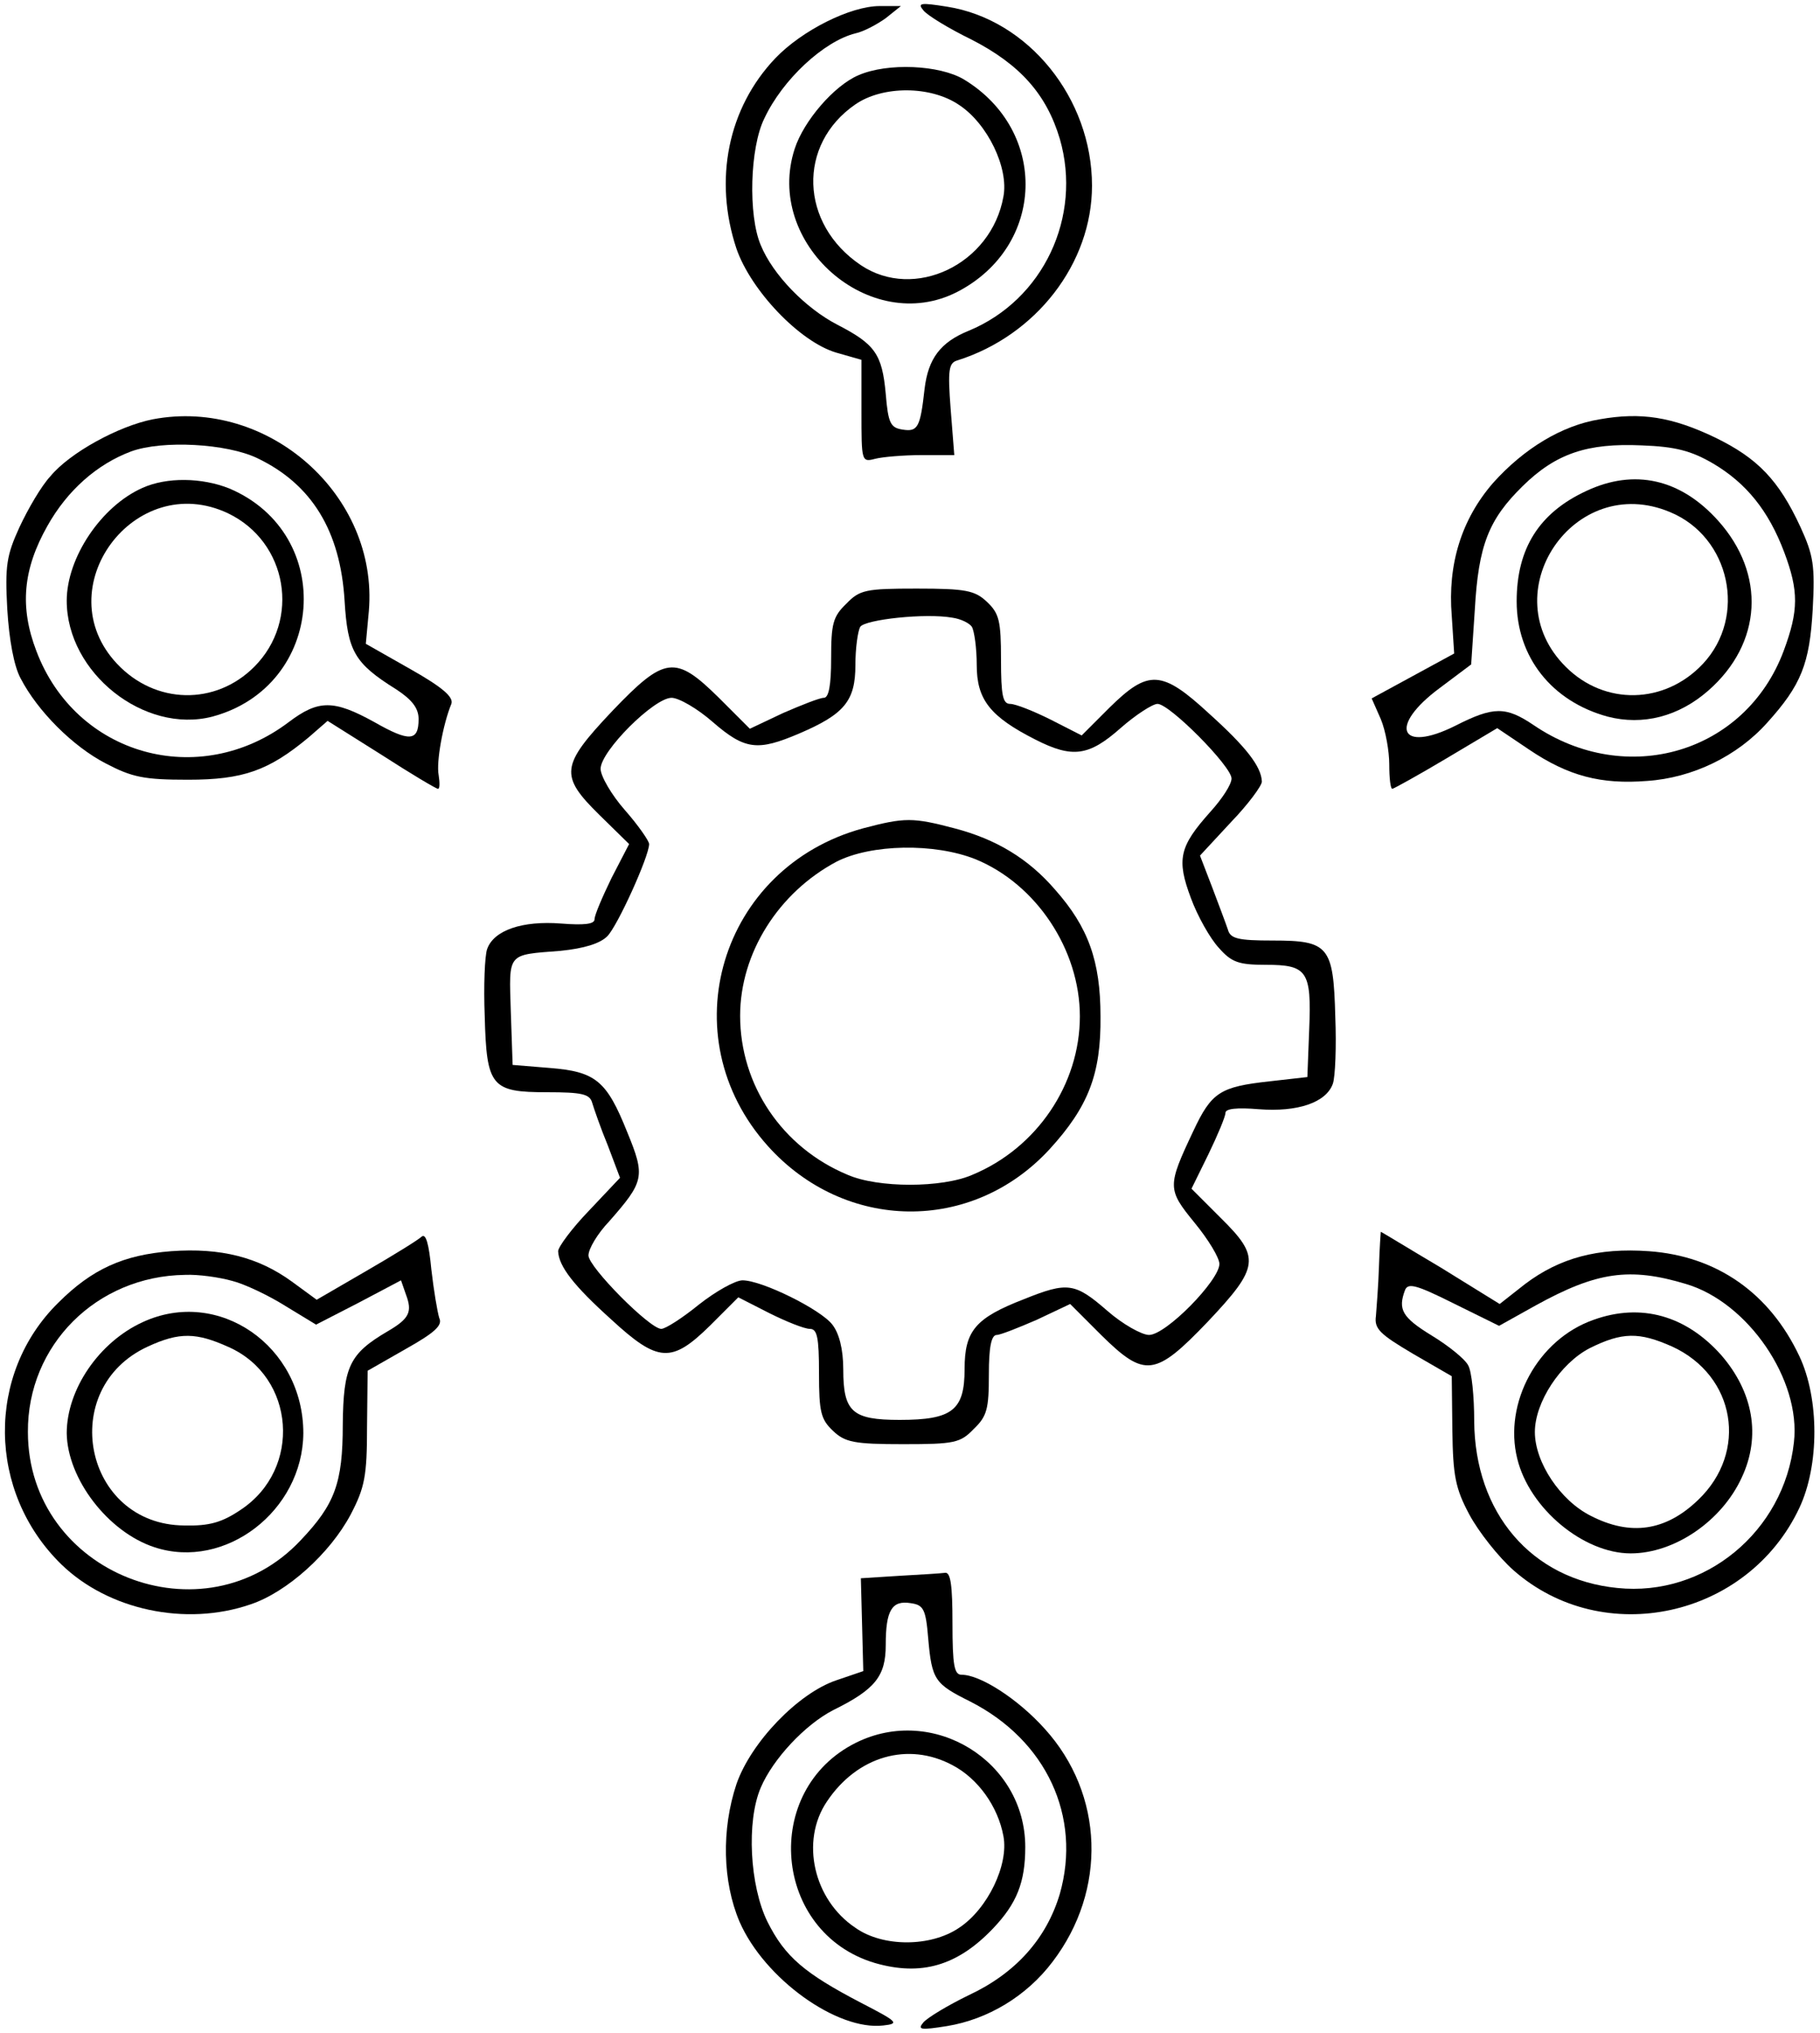 <?xml version="1.0" standalone="no"?>
<!DOCTYPE svg PUBLIC "-//W3C//DTD SVG 20010904//EN"
 "http://www.w3.org/TR/2001/REC-SVG-20010904/DTD/svg10.dtd">
<svg version="1.0" xmlns="http://www.w3.org/2000/svg"
 width="300pt" height="335pt" viewBox="0 0 300 335"
 preserveAspectRatio="xMidYMid meet">
<g transform="translate(0,335) scale(0.1,-0.1)"
fill="#000000" stroke="none">
<path d="M1522 3333 c6 -8 42 -30 79 -48 80 -41 124 -90 146 -164 37 -128 -27
-265 -150 -316 -47 -19 -67 -46 -73 -96 -7 -63 -11 -71 -36 -67 -20 3 -24 10
-28 59 -6 66 -18 82 -80 114 -52 27 -106 82 -126 131 -21 49 -18 161 6 209 30
64 98 127 150 140 14 3 36 15 50 25 l25 20 -35 0 c-48 0 -128 -40 -172 -86
-78 -82 -102 -200 -64 -314 24 -69 104 -153 164 -171 l42 -12 0 -85 c0 -83 0
-84 23 -78 12 3 46 6 76 6 l54 0 -6 76 c-5 65 -3 76 11 80 130 41 222 160 222
288 0 144 -105 274 -239 295 -44 7 -49 6 -39 -6z"/>
<path d="M1415 3226 c-40 -17 -90 -75 -105 -121 -51 -156 124 -310 268 -236
145 75 151 265 11 350 -40 24 -126 28 -174 7z m166 -49 c47 -31 82 -104 73
-151 -20 -112 -147 -172 -235 -113 -101 68 -105 199 -9 265 45 31 124 31 171
-1z"/>
<path d="M252 2659 c-56 -11 -137 -55 -169 -94 -15 -16 -37 -54 -51 -84 -21
-46 -24 -63 -20 -135 3 -50 11 -94 22 -114 28 -54 86 -112 140 -140 44 -23 63
-27 136 -27 91 0 133 15 199 70 l31 27 89 -56 c48 -31 90 -56 93 -56 3 0 3 10
1 23 -4 21 7 83 21 117 4 11 -14 27 -67 57 l-74 42 5 54 c16 191 -166 352
-356 316z m172 -64 c90 -43 137 -120 144 -235 5 -83 16 -103 85 -146 26 -17
37 -31 37 -49 0 -37 -15 -38 -73 -5 -67 37 -92 37 -141 0 -148 -112 -351 -55
-416 117 -28 73 -22 135 18 206 33 59 82 102 138 123 52 19 158 13 208 -11z"/>
<path d="M235 2546 c-68 -30 -125 -115 -125 -186 0 -119 128 -220 240 -191
186 50 205 301 28 376 -45 18 -103 19 -143 1z m141 -42 c98 -47 120 -176 43
-253 -64 -64 -163 -62 -226 5 -117 124 29 321 183 248z"/>
<path d="M2637 2659 c-62 -10 -125 -48 -176 -105 -52 -60 -75 -134 -68 -219
l4 -62 -68 -37 -68 -37 15 -34 c8 -19 14 -53 14 -75 0 -22 2 -40 5 -40 2 0 42
22 89 50 l84 50 52 -35 c65 -44 119 -58 195 -52 75 5 149 41 198 96 56 62 70
97 75 187 4 72 1 89 -20 135 -36 78 -71 114 -141 148 -71 34 -122 42 -190 30z
m187 -73 c54 -32 91 -77 117 -146 24 -64 24 -96 -1 -163 -63 -168 -259 -226
-412 -122 -46 31 -66 31 -129 -1 -92 -46 -111 -1 -26 62 l52 39 6 90 c6 107
23 149 79 204 55 54 107 71 196 67 56 -2 82 -9 118 -30z"/>
<path d="M2615 2541 c-78 -36 -115 -95 -115 -182 0 -92 58 -165 150 -190 58
-15 117 0 166 43 89 78 95 192 16 280 -62 69 -138 86 -217 49z m138 -35 c99
-41 127 -172 54 -250 -63 -67 -162 -69 -226 -5 -122 121 13 322 172 255z"/>
<path d="M1395 2355 c-22 -21 -25 -33 -25 -90 0 -45 -4 -65 -12 -65 -7 0 -37
-12 -67 -25 l-55 -26 -51 51 c-72 71 -89 69 -176 -22 -85 -90 -87 -106 -21
-171 l49 -48 -29 -56 c-15 -31 -28 -61 -28 -68 0 -8 -17 -10 -55 -7 -64 5
-111 -11 -122 -42 -4 -11 -6 -61 -4 -111 3 -116 11 -125 103 -125 57 0 70 -3
74 -17 3 -10 14 -42 26 -71 l20 -53 -51 -54 c-28 -29 -51 -60 -51 -67 1 -25
26 -57 87 -112 78 -72 100 -73 164 -10 l46 46 51 -26 c28 -14 58 -26 67 -26
12 0 15 -14 15 -73 0 -64 3 -76 23 -95 20 -19 35 -22 116 -22 84 0 94 2 116
25 22 21 25 33 25 90 0 45 4 65 13 65 6 0 36 12 66 25 l55 26 51 -51 c72 -71
89 -69 176 22 85 90 87 106 21 171 l-48 48 28 57 c15 31 28 62 28 68 0 7 19 9
55 6 64 -5 111 11 122 42 4 11 6 62 4 111 -3 116 -11 125 -103 125 -57 0 -70
3 -74 18 -3 9 -15 41 -26 70 l-20 52 51 55 c28 29 51 60 51 67 -1 25 -26 57
-87 112 -78 72 -100 73 -164 10 l-46 -46 -51 26 c-28 14 -58 26 -67 26 -12 0
-15 14 -15 73 0 64 -3 76 -23 95 -20 19 -35 22 -116 22 -84 0 -94 -2 -116 -25z
m207 -38 c4 -7 8 -35 8 -63 0 -57 22 -85 97 -123 61 -31 88 -27 140 19 25 22
53 40 61 40 20 0 122 -103 122 -123 0 -10 -16 -34 -35 -55 -51 -57 -56 -78
-32 -142 11 -30 32 -67 46 -82 21 -24 33 -28 77 -28 69 0 76 -10 72 -107 l-3
-78 -62 -7 c-82 -9 -96 -18 -126 -82 -43 -91 -43 -96 2 -151 23 -28 41 -58 41
-68 0 -27 -88 -117 -116 -117 -12 0 -44 18 -69 40 -53 46 -65 48 -137 19 -80
-31 -98 -52 -98 -115 0 -68 -20 -84 -107 -84 -78 0 -93 13 -93 83 0 34 -7 60
-18 74 -19 25 -116 73 -148 73 -12 0 -44 -18 -72 -40 -27 -22 -55 -40 -62 -40
-19 0 -120 102 -120 121 0 11 15 36 34 56 58 66 60 74 30 147 -34 85 -52 100
-128 106 l-61 5 -3 88 c-3 98 -7 93 82 100 39 4 65 12 77 24 17 17 69 132 69
152 0 5 -18 31 -40 56 -22 25 -40 56 -40 68 0 29 88 117 117 117 12 0 43 -18
68 -40 53 -46 74 -48 142 -19 75 32 93 54 93 113 0 28 4 56 8 63 8 12 108 23
152 15 14 -2 28 -9 32 -15z"/>
<path d="M1423 1985 c-236 -64 -320 -343 -157 -524 127 -141 336 -144 464 -5
64 70 85 124 84 219 0 91 -20 147 -75 209 -44 51 -97 83 -166 101 -68 18 -82
18 -150 0z m185 -51 c100 -41 172 -149 172 -259 0 -112 -71 -217 -177 -261
-50 -22 -156 -22 -206 0 -108 45 -177 148 -177 262 0 103 63 203 159 254 57
29 161 31 229 4z"/>
<path d="M695 1312 c-5 -5 -47 -31 -92 -57 l-81 -47 -41 30 c-55 40 -117 56
-199 50 -78 -6 -130 -29 -186 -85 -119 -117 -117 -312 5 -431 77 -75 205 -103
312 -66 60 20 131 84 165 148 23 44 27 63 27 144 l1 93 63 36 c48 27 61 39 55
51 -3 10 -9 45 -13 80 -4 42 -9 60 -16 54z m-312 -73 c20 -5 60 -24 87 -41
l51 -31 70 36 70 37 8 -23 c11 -29 6 -40 -30 -61 -63 -37 -73 -58 -74 -154 0
-96 -13 -131 -69 -190 -159 -170 -450 -55 -450 178 -1 143 113 257 259 259 22
1 57 -4 78 -10z"/>
<path d="M235 1171 c-72 -33 -125 -111 -125 -183 1 -75 68 -163 145 -188 116
-38 244 60 245 188 0 144 -140 241 -265 183z m142 -41 c110 -49 121 -201 20
-268 -31 -21 -52 -27 -93 -26 -166 1 -211 226 -60 295 52 24 80 23 133 -1z"/>
<path d="M2273 1262 c-1 -31 -4 -68 -5 -81 -3 -21 7 -30 61 -62 l64 -37 1 -89
c1 -75 5 -96 28 -139 15 -28 48 -70 73 -92 148 -130 386 -78 471 103 33 70 33
180 0 250 -49 104 -136 165 -248 173 -84 6 -147 -11 -204 -54 l-42 -33 -97 60
c-54 32 -98 59 -99 59 0 0 -2 -26 -3 -58z m506 -28 c102 -30 190 -158 178
-261 -16 -147 -147 -255 -291 -240 -142 14 -235 124 -236 275 0 40 -4 82 -10
92 -5 10 -32 32 -60 49 -49 30 -56 43 -44 75 5 12 18 9 80 -22 l75 -37 61 34
c100 55 154 63 247 35z"/>
<path d="M2627 1175 c-92 -32 -149 -137 -126 -229 20 -82 109 -156 187 -156
72 0 150 53 183 125 32 68 19 141 -34 202 -58 65 -132 86 -210 58z m129 -44
c105 -48 126 -174 43 -253 -53 -51 -111 -60 -177 -26 -50 25 -92 88 -92 138 0
49 42 113 90 138 54 27 82 27 136 3z"/>
<path d="M1482 753 l-63 -4 2 -76 2 -77 -44 -15 c-63 -21 -141 -102 -165 -171
-25 -75 -23 -161 5 -227 41 -94 161 -180 237 -171 27 3 24 6 -36 37 -94 49
-126 76 -155 134 -29 59 -35 165 -11 221 20 47 73 104 120 128 69 34 86 56 86
107 0 57 10 74 41 69 21 -3 25 -9 29 -58 6 -69 11 -75 69 -104 126 -64 184
-190 148 -317 -22 -74 -73 -131 -150 -167 -35 -17 -68 -37 -75 -45 -10 -12 -5
-13 39 -6 67 11 131 49 174 106 90 118 85 276 -13 384 -44 49 -106 89 -137 89
-12 0 -15 15 -15 85 0 62 -3 84 -12 83 -7 -1 -41 -3 -76 -5z"/>
<path d="M1411 478 c-157 -78 -137 -313 31 -363 76 -22 136 -5 195 57 39 41
53 76 53 134 0 142 -152 235 -279 172z m159 -37 c42 -22 75 -68 84 -117 9 -47
-26 -120 -73 -151 -47 -32 -126 -32 -171 0 -69 46 -91 143 -47 208 50 75 134
99 207 60z"/>
</g>
</svg>
